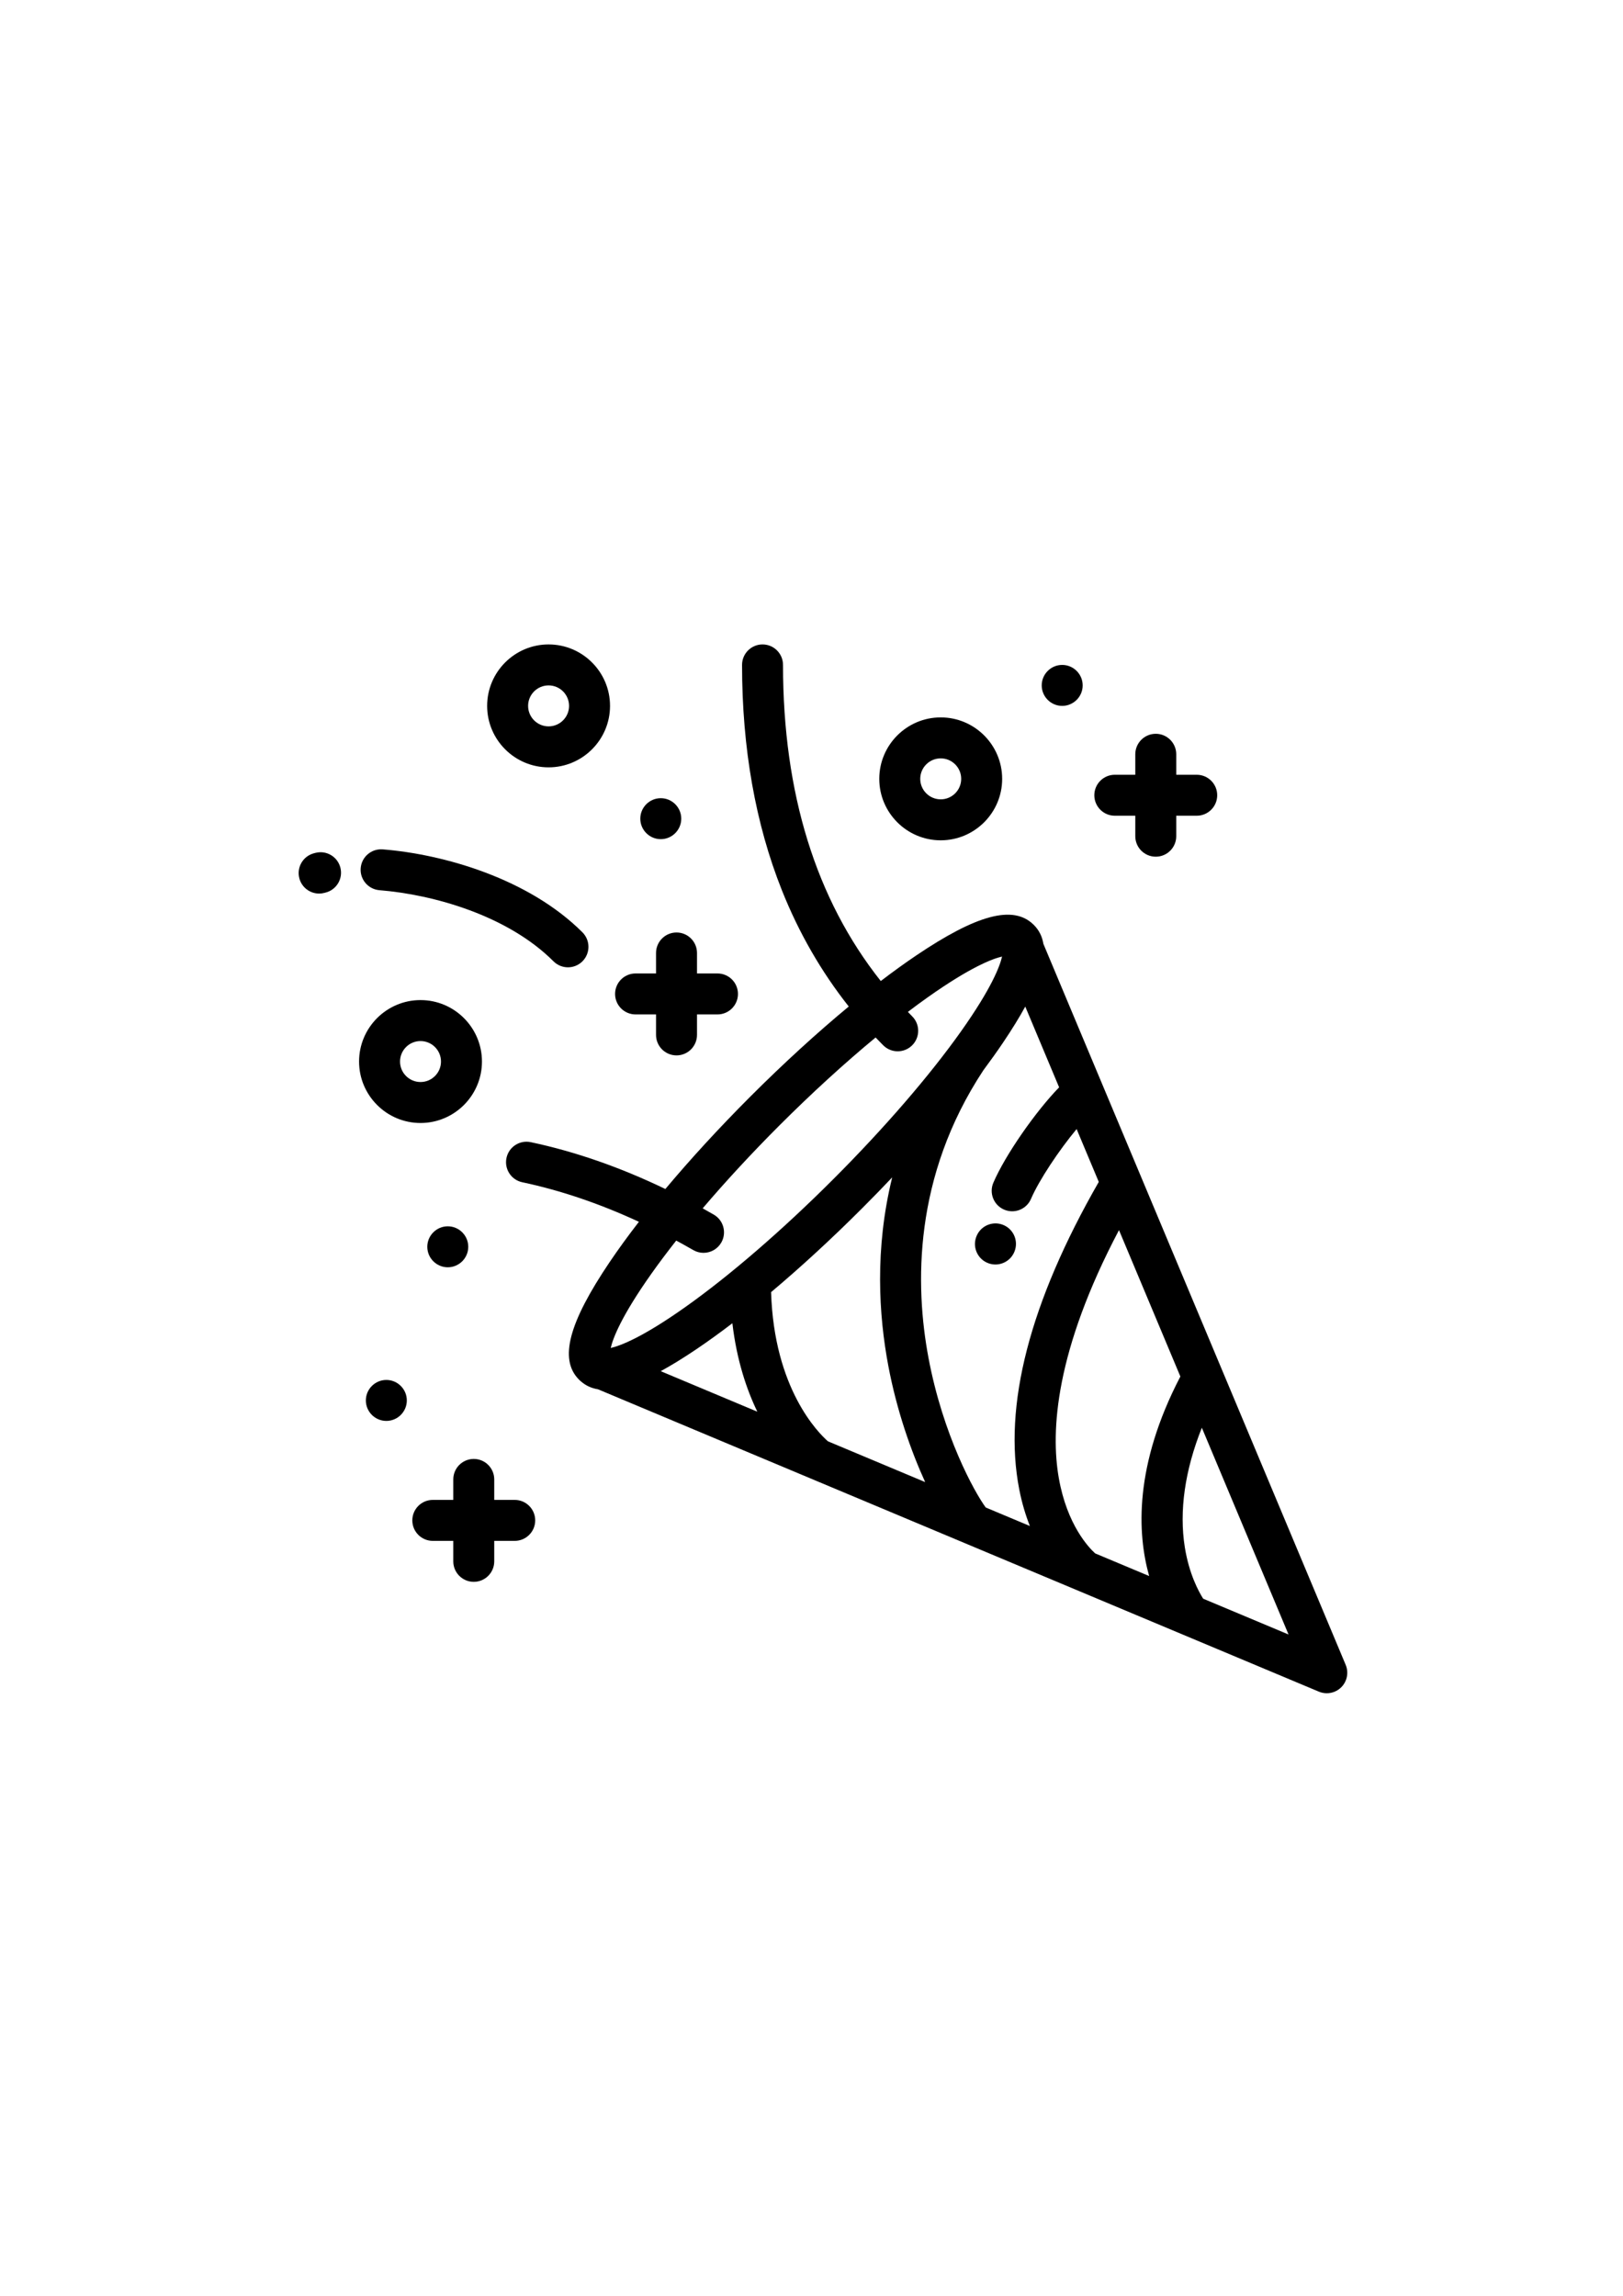 <?xml version="1.0" encoding="UTF-8" standalone="no"?>
<!-- Created with Inkscape (http://www.inkscape.org/) -->

<svg
   xmlns:dc="http://purl.org/dc/elements/1.1/"
   xmlns:cc="http://creativecommons.org/ns#"
   xmlns:rdf="http://www.w3.org/1999/02/22-rdf-syntax-ns#"
   xmlns:svg="http://www.w3.org/2000/svg"
   xmlns="http://www.w3.org/2000/svg"
   xmlns:sodipodi="http://sodipodi.sourceforge.net/DTD/sodipodi-0.dtd"
   xmlns:inkscape="http://www.inkscape.org/namespaces/inkscape"
   width="210mm"
   height="297mm"
   viewBox="0 0 210 297"
   version="1.1"
   id="svg8"
   inkscape:version="0.92.3 (2405546, 2018-03-11)"
   sodipodi:docname="konkolasikaire.svg">
  <defs
     id="defs2" />
  <sodipodi:namedview
     id="base"
     pagecolor="#ffffff"
     bordercolor="#666666"
     borderopacity="1.0"
     inkscape:pageopacity="0.0"
     inkscape:pageshadow="2"
     inkscape:zoom="0.35"
     inkscape:cx="-77.142857"
     inkscape:cy="560"
     inkscape:document-units="mm"
     inkscape:current-layer="layer1"
     showgrid="false"
     inkscape:window-width="1920"
     inkscape:window-height="1001"
     inkscape:window-x="-9"
     inkscape:window-y="-9"
     inkscape:window-maximized="1" />
  <g
     inkscape:label="Layer 1"
     inkscape:groupmode="layer"
     id="layer1">
    <g
       id="g4597"
       transform="matrix(0.265,0,0,0.265,22.981,72.029)"
       style="fill:#0000ff">
      <g
         id="g4528"
         style="fill:#0000ff">
	
</g>
      <g
         id="g4536"
         style="fill:#0000ff">
</g>
      <g
         id="g4538"
         style="fill:#0000ff">
</g>
      <g
         id="g4540"
         style="fill:#0000ff">
</g>
      <g
         id="g4542"
         style="fill:#0000ff">
</g>
      <g
         id="g4544"
         style="fill:#0000ff">
</g>
      <g
         id="g4546"
         style="fill:#0000ff">
</g>
      <g
         id="g4548"
         style="fill:#0000ff">
</g>
      <g
         id="g4550"
         style="fill:#0000ff">
</g>
      <g
         id="g4552"
         style="fill:#0000ff">
</g>
      <g
         id="g4554"
         style="fill:#0000ff">
</g>
      <g
         id="g4556"
         style="fill:#0000ff">
</g>
      <g
         id="g4558"
         style="fill:#0000ff">
</g>
      <g
         id="g4560"
         style="fill:#0000ff">
</g>
      <g
         id="g4562"
         style="fill:#0000ff">
</g>
      <g
         id="g4564"
         style="fill:#0000ff">
</g>
    </g>
    <g
       id="g4706"
       transform="matrix(-0.265,0,0,0.265,174.323,83.368)">
      <g
         id="g4635">
	<g
   id="g4633">
		<g
   id="g4631">
			<path
   id="path4603"
   d="m 345.863,281.853 c 19.152,-8.872 38.221,-15.344 56.953,-19.308 5.403,-1.143 8.856,-6.45 7.713,-11.853 -1.143,-5.403 -6.444,-8.857 -11.854,-7.713 -21.683,4.588 -43.704,12.261 -65.728,22.865 -12.303,-14.673 -26.387,-30.015 -41.582,-45.21 -16.147,-16.146 -32.462,-31.048 -47.961,-43.878 13.412,-16.959 24.359,-35.947 32.641,-56.728 12.913,-32.401 19.461,-69.419 19.461,-110.029 0,-5.523 -4.478,-10 -10,-10 -5.522,0 -10,4.477 -10,10 0,62.572 -16.044,114.358 -47.728,154.32 -5.979,-4.561 -11.776,-8.753 -17.312,-12.486 -29.637,-19.989 -47.289,-24.674 -57.155,-15.162 -0.07,0.065 -0.143,0.129 -0.211,0.196 -0.01,0.01 -0.02,0.019 -0.03,0.028 -0.006,0.006 -0.011,0.013 -0.017,0.018 -2.527,2.533 -4.087,5.596 -4.678,9.251 L 0.778,498.133 c -1.57,3.744 -0.72,8.067 2.151,10.938 1.914,1.913 4.472,2.929 7.074,2.929 1.302,0 2.616,-0.254 3.865,-0.778 0.028,-0.012 0,0 0.028,-0.012 L 365.837,363.622 c 3.337,-0.54 6.172,-1.904 8.569,-4.061 0.174,-0.145 0.337,-0.299 0.5,-0.453 0.064,-0.063 0.133,-0.115 0.196,-0.179 0.01,-0.01 0.018,-0.021 0.027,-0.03 0.069,-0.068 0.133,-0.142 0.199,-0.213 9.511,-9.867 4.826,-27.518 -15.163,-57.153 -4.225,-6.264 -9.026,-12.858 -14.302,-19.68 z M 79.315,440.759 c -2.087,13.013 -6.728,21.567 -8.961,25.087 L 28.675,483.324 71.004,382.386 c 8.282,20.761 11.153,40.649 8.311,58.373 z m 61.536,-33.836 c -4.032,22.984 -14.726,34.063 -17.767,36.811 l -26.351,11.05 c 5.858,-20.854 7.398,-53.957 -15.241,-97.409 l 29.968,-71.459 c 31.093,58.95 33.426,98.01 29.391,121.007 z m 35.671,14.4 -21.554,9.04 c 2.054,-5.189 3.865,-11.099 5.177,-17.796 8.004,-40.853 -5.062,-91.365 -38.815,-150.187 l 10.82,-25.801 c 8.564,10.305 18.322,24.89 22.274,34.086 1.627,3.787 5.316,6.055 9.192,6.055 1.317,0 2.657,-0.263 3.944,-0.815 5.074,-2.181 7.419,-8.061 5.239,-13.136 -5.864,-13.644 -20.733,-34.874 -32.107,-46.559 l 16.533,-39.425 c 2.896,5.31 6.483,11.128 10.785,17.506 2.962,4.392 6.207,8.945 9.697,13.625 34.207,51.906 33.433,105.035 26.746,140.484 -7.111,37.705 -22.338,65.31 -27.931,72.923 z m 77.053,-32.311 -47.474,19.908 c 6.855,-15.036 13.848,-34.775 18.004,-56.812 4.642,-24.614 6.683,-56.982 -1.906,-91.935 4.737,5.004 9.61,10.019 14.609,15.018 14.958,14.957 30.056,28.836 44.52,41 -1.434,47.213 -23.089,68.727 -27.753,72.821 z m 34.47,-14.455 c 5.353,-11.075 10.08,-25.348 12.188,-43.175 6.036,4.608 11.889,8.842 17.475,12.609 6.381,4.304 12.198,7.889 17.51,10.785 z m 35.172,-51.072 c -21.74,-15.403 -47.405,-37.577 -72.266,-62.438 -24.86,-24.86 -47.035,-50.525 -62.437,-72.265 -14.895,-21.023 -18.909,-31.758 -19.966,-36.408 4.65,1.058 15.385,5.072 36.408,19.966 3.118,2.209 6.322,4.57 9.586,7.045 -0.701,0.722 -1.393,1.451 -2.106,2.164 -3.905,3.905 -3.905,10.237 0,14.143 1.953,1.952 4.512,2.929 7.071,2.929 2.559,0 5.119,-0.977 7.071,-2.929 1.256,-1.256 2.493,-2.529 3.716,-3.814 15.169,12.539 31.208,27.179 46.929,42.9 13.519,13.519 26.23,27.271 37.504,40.504 -1.806,1.003 -3.611,2.023 -5.416,3.065 -4.783,2.762 -6.422,8.878 -3.66,13.66 1.852,3.208 5.213,5.002 8.67,5.002 1.696,0 3.416,-0.433 4.99,-1.342 2.776,-1.604 5.554,-3.143 8.331,-4.646 4.345,5.518 8.377,10.883 12.018,16.023 14.896,21.023 18.909,31.758 19.966,36.408 -4.652,-1.059 -15.387,-5.073 -36.409,-19.967 z"
   inkscape:connector-curvature="0" />

			<path
   id="path4605"
   d="m 180.884,288.533 c -2.267,-5.037 -8.186,-7.283 -13.223,-5.016 -4.88,2.196 -7.14,7.822 -5.214,12.751 1.514,3.963 5.299,6.43 9.34,6.43 1.096,0 2.21,-0.182 3.304,-0.564 5.212,-1.824 7.96,-7.529 6.135,-12.742 -0.095,-0.271 -0.224,-0.597 -0.342,-0.859 z"
   inkscape:connector-curvature="0" />

			<path
   id="path4607"
   d="m 373.433,154.691 c 1.953,1.952 4.512,2.929 7.071,2.929 2.56,0 5.118,-0.977 7.071,-2.929 22.343,-22.343 58.542,-32.583 84.971,-34.716 5.505,-0.444 9.607,-5.268 9.163,-10.772 -0.445,-5.505 -5.258,-9.591 -10.772,-9.163 -29.973,2.419 -71.326,14.331 -97.504,40.509 -3.905,3.905 -3.905,10.237 0,14.142 z"
   inkscape:connector-curvature="0" />

			<path
   id="path4609"
   d="m 504.589,101.963 c -0.283,-0.076 -0.571,-0.151 -0.862,-0.224 -5.359,-1.336 -10.785,1.929 -12.12,7.288 -1.334,5.359 1.929,10.786 7.288,12.12 l 0.511,0.132 c 0.868,0.233 1.74,0.345 2.598,0.345 4.414,0 8.454,-2.945 9.652,-7.411 1.431,-5.334 -1.732,-10.818 -7.067,-12.25 z"
   inkscape:connector-curvature="0" />

			<path
   id="path4611"
   d="m 73.504,83.621 h 10 v 10 c 0,5.522 4.477,10 10,10 5.523,0 10,-4.478 10,-10 v -10 h 10 c 5.523,0 10,-4.478 10,-10 0,-5.522 -4.477,-10 -10,-10 h -10 v -10 c 0,-5.522 -4.477,-10 -10,-10 -5.523,0 -10,4.478 -10,10 v 10 h -10 c -5.523,0 -10,4.478 -10,10 0,5.523 4.477,10 10,10 z"
   inkscape:connector-curvature="0" />

			<path
   id="path4613"
   d="m 307.502,180.62 h 10.001 v 9.999 c 0,5.523 4.478,10 10,10 5.523,0 10,-4.477 10,-10 v -9.999 h 9.999 c 5.522,0 10,-4.478 10,-10 0,-5.522 -4.478,-10 -10,-10 h -9.999 v -10.001 c 0,-5.522 -4.477,-10 -10,-10 -5.522,0 -10,4.478 -10,10 v 10.001 h -10.001 c -5.522,0 -10,4.478 -10,10 0,5.523 4.478,10 10,10 z"
   inkscape:connector-curvature="0" />

			<path
   id="path4615"
   d="m 446.501,417.618 h -10 v -10 c 0,-5.522 -4.478,-10 -10,-10 -5.522,0 -10,4.478 -10,10 v 10 h -10 c -5.522,0 -10,4.478 -10,10 0,5.522 4.478,10 10,10 h 10 v 10 c 0,5.522 4.478,10 10,10 5.522,0 10,-4.478 10,-10 v -10 h 10 c 5.522,0 10,-4.478 10,-10 0,-5.522 -4.477,-10 -10,-10 z"
   inkscape:connector-curvature="0" />

			<path
   id="path4617"
   d="m 389.969,60.001 c 16.542,0 30,-13.458 30,-30 0,-16.542 -13.458,-30 -30,-30 -16.542,0 -30,13.458 -30,30 0,16.542 13.458,30 30,30 z m 0,-40 c 5.514,0 10,4.486 10,10 0,5.514 -4.486,10 -10,10 -5.514,0 -10,-4.486 -10,-10 0,-5.514 4.486,-10 10,-10 z"
   inkscape:connector-curvature="0" />

			<path
   id="path4619"
   d="m 452.501,173.619 c -16.542,0 -30,13.458 -30,30 0,16.542 13.458,30 30,30 16.542,0 30,-13.458 30,-30 0,-16.542 -13.459,-30 -30,-30 z m 0,40 c -5.514,0 -10,-4.486 -10,-10 0,-5.514 4.486,-10 10,-10 5.514,0 10,4.486 10,10 0,5.514 -4.486,10 -10,10 z"
   inkscape:connector-curvature="0" />

			<path
   id="path4621"
   d="m 198.503,95.62 c 16.542,0 30,-13.458 30,-30 0,-16.542 -13.458,-30 -30,-30 -16.542,0 -30,13.458 -30,30 0,16.542 13.458,30 30,30 z m 0,-40 c 5.514,0 10,4.486 10,10 0,5.514 -4.486,10 -10,10 -5.514,0 -10,-4.486 -10,-10 0,-5.513 4.486,-10 10,-10 z"
   inkscape:connector-curvature="0" />

			<path
   id="path4623"
   d="m 449.19,294.058 c 0,-5.508 -4.492,-10 -10,-10 -5.508,0 -10,4.492 -10,10 0,5.508 4.492,10 10,10 5.508,0 10,-4.493 10,-10 z"
   inkscape:connector-curvature="0" />

			<path
   id="path4625"
   d="m 335.189,95.06 c 5.508,0 10,-4.492 10,-10 0,-5.508 -4.492,-10 -10,-10 -5.508,0 -10,4.492 -10,10 10e-4,5.507 4.493,10 10,10 z"
   inkscape:connector-curvature="0" />

			<path
   id="path4627"
   d="m 469.189,359.057 c -5.508,0 -10.001,4.493 -10.001,10.001 0,5.508 4.493,10 10.001,10 5.507,0 10,-4.492 10,-10 0,-5.508 -4.493,-10.001 -10,-10.001 z"
   inkscape:connector-curvature="0" />

			<path
   id="path4629"
   d="m 139.192,30.001 c 5.508,0 10,-4.492 10,-10 0,-5.508 -4.492,-10 -10,-10 -5.508,0 -10,4.492 -10,10 0,5.508 4.492,10 10,10 z"
   inkscape:connector-curvature="0" />

		</g>

	</g>

</g>
      <g
         id="g4637">
</g>
      <g
         id="g4639">
</g>
      <g
         id="g4641">
</g>
      <g
         id="g4643">
</g>
      <g
         id="g4645">
</g>
      <g
         id="g4647">
</g>
      <g
         id="g4649">
</g>
      <g
         id="g4651">
</g>
      <g
         id="g4653">
</g>
      <g
         id="g4655">
</g>
      <g
         id="g4657">
</g>
      <g
         id="g4659">
</g>
      <g
         id="g4661">
</g>
      <g
         id="g4663">
</g>
      <g
         id="g4665">
</g>
    </g>
  </g>
</svg>
